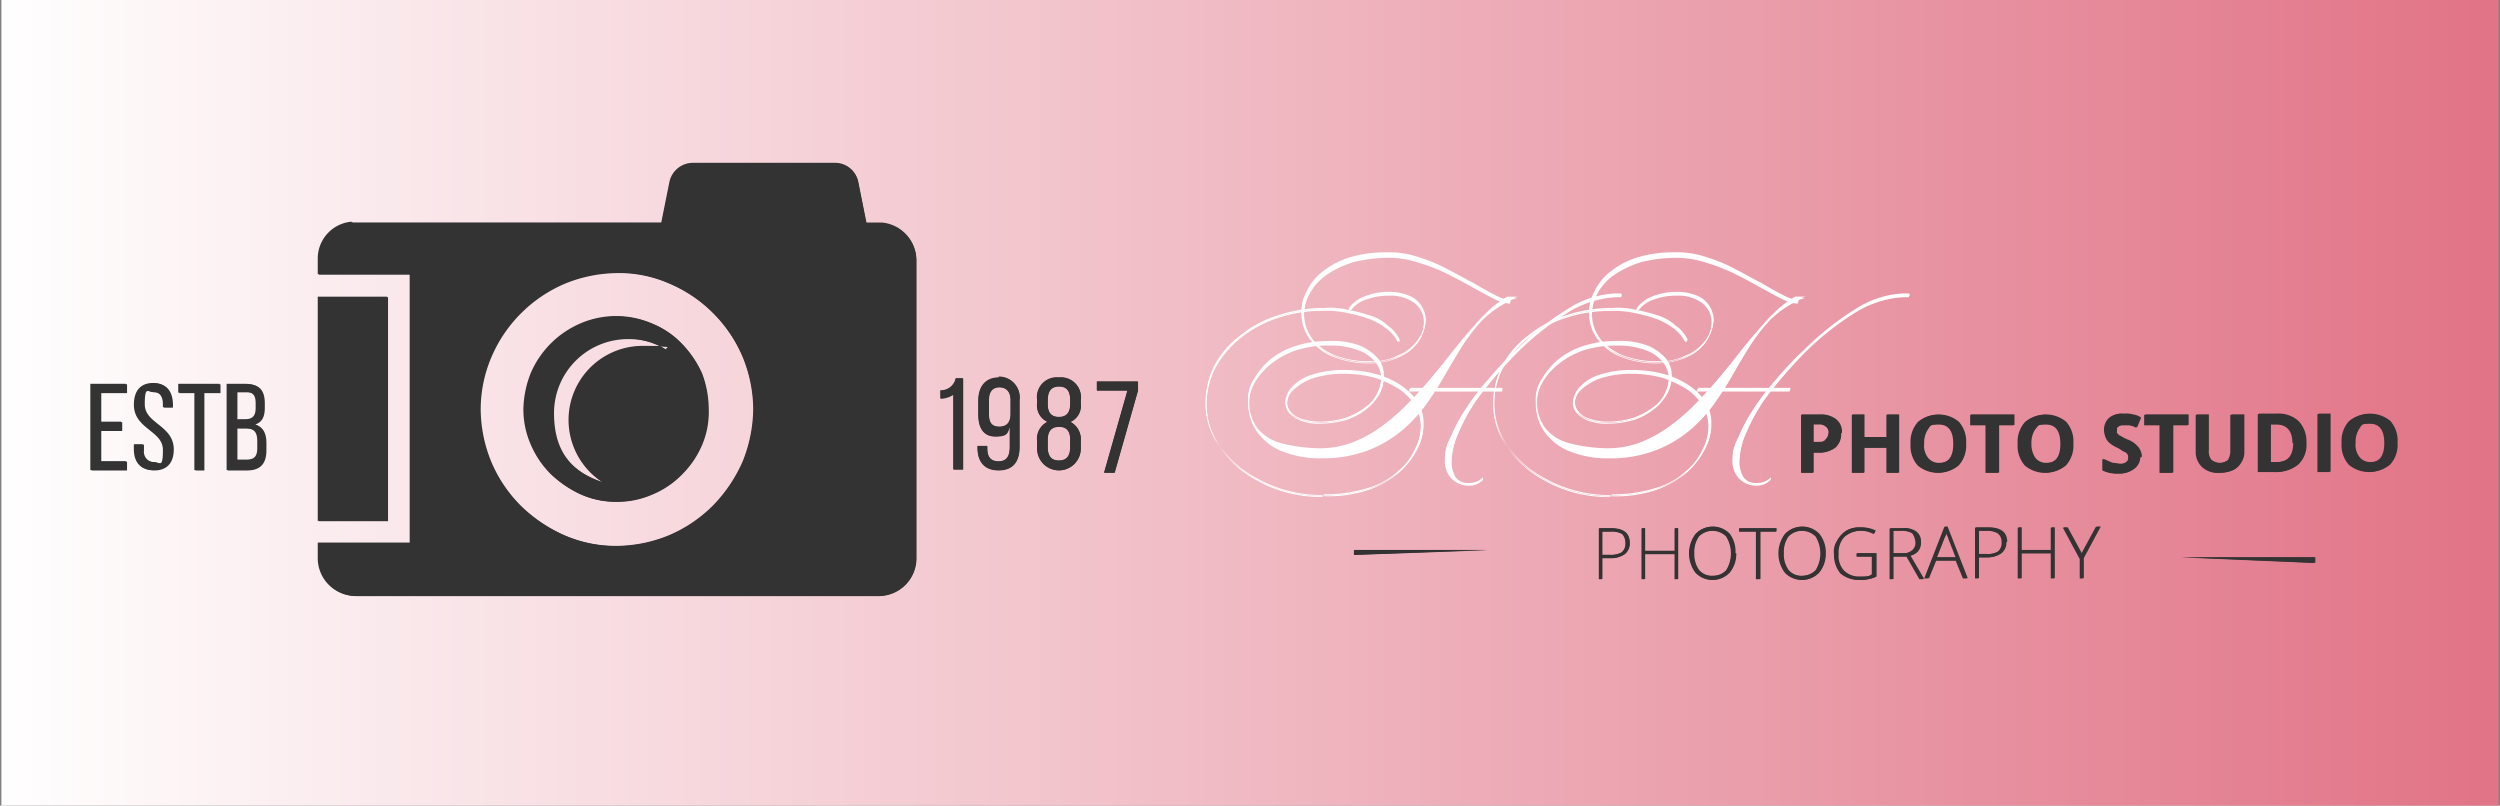 <svg id="logo-final-01" xmlns="http://www.w3.org/2000/svg" xmlns:xlink="http://www.w3.org/1999/xlink" width="270" height="87" viewBox="0 0 270 87">
  <rect x="0" y="0" width="270" height="87" fill="#808080" stroke="none"/>
  <defs>
    <clipPath id="clip-path">
      <rect id="Rectangle_3" data-name="Rectangle 3" width="270" height="87" transform="translate(0 0.097)" fill="#f16a85"/>
    </clipPath>
    <linearGradient id="linear-gradient" y1="0.5" x2="1" y2="0.5" gradientUnits="objectBoundingBox">
      <stop offset="0" stop-color="#fff"/>
      <stop offset="1" stop-color="#e17386"/>
    </linearGradient>
  </defs>
  <g id="a" transform="translate(0 -0.097)">
    <g id="Mask_Group_1" data-name="Mask Group 1" clip-path="url(#clip-path)">
      <g id="logo-final-01-2" data-name="logo-final-01" transform="translate(0.15 0.097)">
        <g id="a-2" data-name="a">
          <rect id="Rectangle_4" data-name="Rectangle 4" width="269.7" height="87" fill="url(#linear-gradient)"/>
        </g>
        <g id="c">
          <path id="Path_40" data-name="Path 40" d="M37.932,24.012a3.987,3.987,0,0,0-3.654,4v1.653H44.2V58.638H34.278v1.653a4.067,4.067,0,0,0,4,4.089H94.743a4.084,4.084,0,0,0,4.089-4.089V28.1a4.063,4.063,0,0,0-3.741-4H93.438l-.87-4.35a2.507,2.507,0,0,0-2.436-2.088h-15.4a2.6,2.6,0,0,0-2.523,2.088l-.87,4.35H37.932ZM34.278,32.1V56.289H41.76V32.1H34.278Zm37.758,5.829a7.54,7.54,0,0,0-4.35-1.305,7.983,7.983,0,0,0-8,8c0,4.437,2.175,6.438,5.307,7.482a7.991,7.991,0,0,1,4.35-14.7c4.437,0,1.827.174,2.7.522h0Zm-5.481-8.439a13.568,13.568,0,0,1,5.568,1.131h0a14.959,14.959,0,0,1,4.785,3.219h0a14.959,14.959,0,0,1,3.219,4.785h0A15.148,15.148,0,0,1,81.258,44.2a15.6,15.6,0,0,1-1.131,5.655h0a15.978,15.978,0,0,1-3.219,4.785h0a14.959,14.959,0,0,1-4.785,3.219h0a15.148,15.148,0,0,1-5.568,1.131A13.975,13.975,0,0,1,60.9,57.855h0a15.978,15.978,0,0,1-4.785-3.219h0A14.959,14.959,0,0,1,52.9,49.851h0A15.244,15.244,0,0,1,51.765,44.2,14.453,14.453,0,0,1,52.9,38.628h0a14.959,14.959,0,0,1,3.219-4.785h0A14.959,14.959,0,0,1,60.9,30.624h0a15.244,15.244,0,0,1,5.655-1.131h0Zm6.96,7.656A9.164,9.164,0,0,0,70.3,34.974a9.749,9.749,0,0,0-7.656,0,10.222,10.222,0,0,0-5.394,5.394,11.121,11.121,0,0,0-.783,3.828,9.417,9.417,0,0,0,.783,3.828,10.026,10.026,0,0,0,2.175,3.219,11.66,11.66,0,0,0,3.219,2.175,9.126,9.126,0,0,0,3.828.783,9.416,9.416,0,0,0,3.828-.783,9.585,9.585,0,0,0,3.219-2.175,10.026,10.026,0,0,0,2.175-3.219,9.1,9.1,0,0,0,.7-3.828,11.073,11.073,0,0,0-.7-3.828,11.07,11.07,0,0,0-2.175-3.219Z" fill="#333" fill-rule="evenodd"/>
          <path id="Path_41" data-name="Path 41" d="M195.663,47.763h.435c.435,0,.7,0,.87-.261a1.074,1.074,0,0,0,.348-.7.721.721,0,0,0-.261-.7,1.063,1.063,0,0,0-.783-.261h-.609v1.827Zm2.958-.957a1.861,1.861,0,0,1-.609,1.566,2.855,2.855,0,0,1-1.827.522h-.522v2.175h-1.3V44.805h2a2.6,2.6,0,0,1,1.74.522,1.687,1.687,0,0,1,.609,1.479h0Zm6.264,4.263H203.58v-2.7h-2.436v2.7h-1.3V44.805h1.3v2.436h2.436V44.805h1.305Zm7.221-3.132a3.19,3.19,0,0,1-.783,2.349,3.412,3.412,0,0,1-4.35,0,3.19,3.19,0,0,1-.783-2.349,3.19,3.19,0,0,1,.783-2.349,3.412,3.412,0,0,1,4.35,0,3.19,3.19,0,0,1,.783,2.349Zm-4.524,0a2.112,2.112,0,0,0,.435,1.566,1.46,1.46,0,0,0,1.218.522q1.566,0,1.566-2.088t-1.566-2.088c-1.044,0-.957.174-1.218.522a2.583,2.583,0,0,0-.435,1.566h0Zm8,3.132h-1.3V45.936h-1.653V44.805h4.7v1.131h-1.653v5.133Zm8.091-3.132a3.19,3.19,0,0,1-.783,2.349,3.412,3.412,0,0,1-4.35,0,3.19,3.19,0,0,1-.783-2.349,3.19,3.19,0,0,1,.783-2.349,3.412,3.412,0,0,1,4.35,0,3.19,3.19,0,0,1,.783,2.349Zm-4.524,0a2.583,2.583,0,0,0,.435,1.566,1.46,1.46,0,0,0,1.218.522q1.566,0,1.566-2.088t-1.566-2.088c-1.044,0-.87.174-1.218.522a2.583,2.583,0,0,0-.435,1.566h0ZM230.9,49.329a1.565,1.565,0,0,1-.609,1.305,2.508,2.508,0,0,1-1.653.522,3.664,3.664,0,0,1-1.74-.348V49.59c.435.174.783.348,1.044.435.261,0,.522.087.783.087a.937.937,0,0,0,.7-.174.526.526,0,0,0,.261-.522c0-.261,0-.261-.087-.348,0-.087-.174-.174-.261-.261-.174,0-.435-.261-.783-.435a3.8,3.8,0,0,1-.87-.522,1.56,1.56,0,0,1-.435-.609,2.54,2.54,0,0,1-.174-.783,1.771,1.771,0,0,1,.522-1.3,2.112,2.112,0,0,1,1.566-.435,2.449,2.449,0,0,1,.957.087,1.837,1.837,0,0,1,.87.348L230.55,46.2a2,2,0,0,0-.783-.261h-.609a.828.828,0,0,0-.609.174c-.174.087-.174.261-.174.435v.261l.261.261c.087,0,.435.261.87.435a2.75,2.75,0,0,1,1.218.87,1.865,1.865,0,0,1,.348,1.044h0Zm3.48,1.74h-1.305V45.936H231.42V44.805h4.7v1.131h-1.653v5.133Zm7.743-6.264v4a2,2,0,0,1-.348,1.218,1.9,1.9,0,0,1-.87.783,3.313,3.313,0,0,1-1.392.261,2.451,2.451,0,0,1-1.827-.609,2.228,2.228,0,0,1-.7-1.653v-4h1.3v3.828a1.512,1.512,0,0,0,.261,1.044,1.49,1.49,0,0,0,1.914,0,1.855,1.855,0,0,0,.261-1.044V44.805h1.392Zm6.7,3.045a2.9,2.9,0,0,1-.87,2.349,3.652,3.652,0,0,1-2.523.783h-1.74V44.718H245.6a3.19,3.19,0,0,1,2.349.783,3.151,3.151,0,0,1,.87,2.262h0Zm-1.392,0c0-1.305-.609-2-1.74-2h-.7v4.089h.609c1.3,0,1.914-.7,1.914-2.088h-.087Zm2.7,3.132V44.718h1.305v6.264Zm8.526-3.132a3.19,3.19,0,0,1-.783,2.349,3.412,3.412,0,0,1-4.35,0,3.19,3.19,0,0,1-.783-2.349,3.19,3.19,0,0,1,.783-2.349,3.412,3.412,0,0,1,4.35,0,3.19,3.19,0,0,1,.783,2.349Zm-4.524,0a2.112,2.112,0,0,0,.435,1.566,1.46,1.46,0,0,0,1.218.522q1.566,0,1.566-2.088t-1.566-2.088c-1.044,0-.957.174-1.218.522a2.583,2.583,0,0,0-.435,1.566h0Z" fill="#333"/>
          <path id="Path_42" data-name="Path 42" d="M175.827,58.638a1.46,1.46,0,0,1-.522,1.218,2.583,2.583,0,0,1-1.566.435h-.87v2.262h-.348V57.072h1.305c1.3,0,2,.522,2,1.566Zm-2.958,1.305h.783a2.445,2.445,0,0,0,1.3-.261,1.186,1.186,0,0,0,.435-1.044,1.391,1.391,0,0,0-.348-.957,2.3,2.3,0,0,0-1.218-.261h-.957Zm8.178,2.61H180.7v-2.7H177.48v2.7h-.348V57.072h.348v2.436H180.7V57.072h.348Zm6.264-2.784a3.175,3.175,0,0,1-.7,2.088,2.523,2.523,0,0,1-3.654,0,3.48,3.48,0,0,1,0-4.176,2.523,2.523,0,0,1,3.654,0,3.143,3.143,0,0,1,.609,2.088h.087Zm-4.524,0a2.855,2.855,0,0,0,.522,1.827,1.792,1.792,0,0,0,1.479.609,1.949,1.949,0,0,0,1.479-.609,3.458,3.458,0,0,0,0-3.654,2.1,2.1,0,0,0-2.958,0,2.855,2.855,0,0,0-.522,1.827Zm7.047,2.784h-.348V57.42h-1.827v-.348h4v.348h-1.74v5.133Zm7.134-2.784a3.175,3.175,0,0,1-.7,2.088,2.523,2.523,0,0,1-3.654,0,3.48,3.48,0,0,1,0-4.176,2.523,2.523,0,0,1,3.654,0,3.175,3.175,0,0,1,.7,2.088Zm-4.524,0a2.855,2.855,0,0,0,.522,1.827,1.792,1.792,0,0,0,1.479.609,2.1,2.1,0,0,0,1.479-.609,3.458,3.458,0,0,0,0-3.654,2.1,2.1,0,0,0-2.958,0,2.855,2.855,0,0,0-.522,1.827Zm8,0h2v2.523a4.035,4.035,0,0,1-1.827.348,3.1,3.1,0,0,1-2-.7,3.175,3.175,0,0,1-.7-2.088,2.176,2.176,0,0,1,.348-1.479,2.766,2.766,0,0,1,.957-1.044,2.666,2.666,0,0,1,1.479-.348,3.531,3.531,0,0,1,1.653.348l-.174.348a2.859,2.859,0,0,0-1.479-.348,2.763,2.763,0,0,0-1.74.7,2.451,2.451,0,0,0-.609,1.827,2.326,2.326,0,0,0,.609,1.827,2.37,2.37,0,0,0,1.74.609c.7,0,.957,0,1.3-.261V60.117h-1.653v-.348Zm3.828.348v2.436h-.348V57.072h1.3a2.176,2.176,0,0,1,1.479.348,1.293,1.293,0,0,1,.522,1.131,1.4,1.4,0,0,1-.261.957,1.479,1.479,0,0,1-.87.522l1.479,2.523h-.435l-1.392-2.436h-1.392Zm0-.348h1.044a1.387,1.387,0,0,0,1.044-.348,1.009,1.009,0,0,0,.348-.87,1.824,1.824,0,0,0-.348-.957,2.3,2.3,0,0,0-1.218-.261h-.87Zm6.873.783h-2.262l-.783,1.914h-.435l2.175-5.568h.261l2.175,5.568h-.435l-.783-1.914Zm-2.088-.348h2l-.783-2c0-.174-.174-.348-.261-.7,0,.261-.174.435-.261.7l-.783,2Zm7.4-1.653a1.46,1.46,0,0,1-.522,1.218,2.583,2.583,0,0,1-1.566.435h-.87v2.262h-.348V56.985h1.392c1.3,0,2,.522,2,1.566h-.087ZM213.5,59.856h.783a2.445,2.445,0,0,0,1.3-.261,1.186,1.186,0,0,0,.435-1.044,1.123,1.123,0,0,0-.435-.957,2.3,2.3,0,0,0-1.218-.261h-.87Zm8.178,2.61h-.348v-2.7h-3.219v2.7h-.348V56.985h.348v2.436h3.219V56.985h.348Zm2.871-2.523L226.2,56.9h.435l-1.827,3.393v2.175h-.348V60.378l-1.827-3.393h.435l1.653,3.045Z" fill="#333"/>
          <path id="Path_43" data-name="Path 43" d="M102.834,50.721h1.044V40.89h-.783a1.622,1.622,0,0,1-1.653,1.305v.87a2.629,2.629,0,0,0,1.392-.435v8.091Zm4.959-9.918c-1.479,0-2.262.957-2.262,2.523v1.479c0,1.392.522,2.349,1.827,2.349s1.305-.348,1.566-1.044v2.175c0,1.044-.348,1.566-1.218,1.566s-1.218-.522-1.218-1.392V48.2h-1.044v.174c0,1.479.7,2.436,2.262,2.436s2.262-.957,2.262-2.523V43.239a2.223,2.223,0,0,0-2.262-2.523h0Zm0,1.044c.783,0,1.218.522,1.218,1.392v1.479c0,.87-.348,1.392-1.218,1.392s-1.131-.522-1.131-1.392V43.239c0-.87.348-1.392,1.131-1.392Zm11.4,9.222h1.044l2.523-8.874v-.957H118.32V42.2h3.306L119.1,51.069ZM114.231,40.8a2.139,2.139,0,0,0-2.349,2.436v.348a1.9,1.9,0,0,0,1.131,2,2.026,2.026,0,0,0-1.131,2.088v.7a2.351,2.351,0,1,0,4.7,0v-.7a2.1,2.1,0,0,0-1.131-2.088,1.9,1.9,0,0,0,1.131-2v-.348a2.139,2.139,0,0,0-2.349-2.436Zm0,.957c.783,0,1.218.435,1.218,1.479v.435c0,.957-.435,1.392-1.218,1.392s-1.218-.435-1.218-1.392v-.435c0-1.044.435-1.479,1.218-1.479Zm0,4.35c.783,0,1.218.435,1.218,1.392v.783c0,1.044-.435,1.479-1.218,1.479s-1.218-.435-1.218-1.479V47.5c0-.957.435-1.392,1.218-1.392Z" fill="#333"/>
          <path id="Path_44" data-name="Path 44" d="M10.788,45.588V42.456h2.784V41.5H9.744v9.309h3.828v-.957H10.788V46.545H13.05v-.957H10.788Zm5.742-4.176c-1.392,0-2.088.87-2.088,2.349,0,2.61,3.132,2.784,3.132,4.872s-.348,1.3-1.044,1.3a1.15,1.15,0,0,1-1.131-1.3v-.609h-.957v.522c0,1.392.7,2.262,2.088,2.262s2.088-.87,2.088-2.262c0-2.61-3.132-2.784-3.132-4.872s.348-1.305,1.044-1.305,1.044.522,1.044,1.305v.348h.957v-.261c0-1.392-.609-2.349-2-2.349h0Zm5.394,9.4V42.456h1.74V41.5H19.227v.957h1.74v8.352h.957ZM24.447,41.5v9.309h2.088c1.479,0,2.088-.783,2.088-2.175V47.85c0-1.044-.348-1.74-1.218-2,.783-.261,1.044-.87,1.044-1.827v-.435c0-1.392-.522-2.088-2-2.088H24.36Zm1.044,3.915V42.369h1.044c.783,0,1.044.435,1.044,1.218v.522c0,.957-.435,1.218-1.218,1.218h-.783Zm0,4.35v-3.48h.957c.87,0,1.305.348,1.305,1.392v.783c0,.87-.348,1.218-1.131,1.218H25.491Z" fill="#333"/>
          <path id="Path_45" data-name="Path 45" d="M146.073,59.421h14.442l-14.442.522Z" fill="#333" fill-rule="evenodd"/>
          <path id="Path_46" data-name="Path 46" d="M249.777,60.2H235.422l14.355.609Z" fill="#333" fill-rule="evenodd"/>
          <g id="Group_16" data-name="Group 16">
            <path id="Path_47" data-name="Path 47" d="M142.854,53.505a15.434,15.434,0,0,0,4.785-.7,8.229,8.229,0,0,0,3.219-1.827,6.644,6.644,0,0,0,1.827-2.436,5.3,5.3,0,0,0,.609-2.436,4.215,4.215,0,0,0-.609-2.262,5.767,5.767,0,0,0-1.74-1.827,12,12,0,0,0-2.61-1.218,13.208,13.208,0,0,0-3.306-.435,10.832,10.832,0,0,0-3.48.522,6.079,6.079,0,0,0-2,1.218,2.131,2.131,0,0,0-.7,1.392,1.519,1.519,0,0,0,.348,1.044,2.209,2.209,0,0,0,1.131.783,6.49,6.49,0,0,0,2.088.348,9.8,9.8,0,0,0,2.784-.435,8.009,8.009,0,0,0,2.088-1.131,3.724,3.724,0,0,0,1.305-1.566,3.9,3.9,0,0,0,.435-1.653,2.827,2.827,0,0,0-.609-1.74,4.123,4.123,0,0,0-1.827-1.305,8.6,8.6,0,0,0-3.219-.522,11.387,11.387,0,0,0-3.567.522,8.961,8.961,0,0,0-2.7,1.479,7.376,7.376,0,0,0-1.74,2,4.428,4.428,0,0,0-.609,2.262,4.563,4.563,0,0,0,.957,2.871,4.92,4.92,0,0,0,2.61,1.566,17.2,17.2,0,0,0,4,.522,9.89,9.89,0,0,0,3.741-.7,14.169,14.169,0,0,0,3.306-1.914,21.276,21.276,0,0,0,2.958-2.7c.957-.957,1.827-2,2.7-3.045s1.653-2.088,2.436-3.045,1.566-1.827,2.262-2.61c.522-.522,1.044-1.044,1.479-1.392a13.276,13.276,0,0,1,1.392-.957h1.131a4.649,4.649,0,0,0-1.218.522,12.184,12.184,0,0,0-1.392.87,15.146,15.146,0,0,0-1.218,1.044,22.145,22.145,0,0,0-2.088,2.7c-.609.957-1.218,2-1.827,3.045a35.964,35.964,0,0,1-1.914,3.045,16.247,16.247,0,0,1-2.262,2.61,13.008,13.008,0,0,1-4.176,2.61,13.531,13.531,0,0,1-4.959.87,10.955,10.955,0,0,1-4.437-.783,6.126,6.126,0,0,1-2.7-2.175,5.3,5.3,0,0,1-.87-3.132,3.609,3.609,0,0,1,.609-2.349,7.953,7.953,0,0,1,1.74-2.088,8.471,8.471,0,0,1,2.784-1.479,11.567,11.567,0,0,1,3.654-.522,8.468,8.468,0,0,1,3.306.522,5.453,5.453,0,0,1,1.914,1.392,2.965,2.965,0,0,1,.609,1.914,3.96,3.96,0,0,1-.435,1.74,5.7,5.7,0,0,1-1.3,1.566,7.454,7.454,0,0,1-2.175,1.218,9.934,9.934,0,0,1-2.871.435,5.361,5.361,0,0,1-2.262-.348,3.377,3.377,0,0,1-1.218-.87,1.749,1.749,0,0,1-.348-1.131,2.53,2.53,0,0,1,.7-1.479,4.791,4.791,0,0,1,2.088-1.305,10.646,10.646,0,0,1,3.567-.522,12.864,12.864,0,0,1,3.393.435,8.51,8.51,0,0,1,2.7,1.218,6.09,6.09,0,0,1,1.827,1.827,4.309,4.309,0,0,1,.609,2.349,5.385,5.385,0,0,1-.609,2.523,8.433,8.433,0,0,1-1.914,2.523,11.018,11.018,0,0,1-3.306,1.914,13.419,13.419,0,0,1-4.872.7,14.827,14.827,0,0,1-4.959-.783,15.272,15.272,0,0,1-4.089-2.175,12.172,12.172,0,0,1-2.784-3.219,7.682,7.682,0,0,1-.957-3.915,8.673,8.673,0,0,1,.957-3.915,9.815,9.815,0,0,1,2.784-3.219,12.254,12.254,0,0,1,4.089-2.175,15.579,15.579,0,0,1,4.959-.783,7.909,7.909,0,0,1,2.436.174,19.934,19.934,0,0,1,2.436.609,5.013,5.013,0,0,1,2,1.131,3.725,3.725,0,0,1,1.305,1.566h-.261a4.116,4.116,0,0,0-1.305-1.479,7.272,7.272,0,0,0-2-1.044,18.521,18.521,0,0,0-2.349-.609,11.088,11.088,0,0,0-2.436-.174,15.047,15.047,0,0,0-4.872.783,12.711,12.711,0,0,0-4,2.175,10.455,10.455,0,0,0-2.7,3.219,8.673,8.673,0,0,0-.957,3.915,8.053,8.053,0,0,0,.957,3.828,11.566,11.566,0,0,0,2.7,3.219,14.086,14.086,0,0,0,8.874,2.958Zm2.871-20.01h-.261a3.693,3.693,0,0,1,1.653-1.305,6.778,6.778,0,0,1,2.7-.522,5.5,5.5,0,0,1,2.262.435,2.822,2.822,0,0,1,1.3,1.131,2.933,2.933,0,0,1,.435,1.479,4.535,4.535,0,0,1-.7,2.088,4.687,4.687,0,0,1-2.088,1.74,7.72,7.72,0,0,1-3.306.7,10.382,10.382,0,0,1-4.089-.783,5.713,5.713,0,0,1-2.436-2,4.6,4.6,0,0,1-.783-2.61,4.309,4.309,0,0,1,.609-2.349,5.6,5.6,0,0,1,1.74-2.088,8.939,8.939,0,0,1,2.871-1.479,13.535,13.535,0,0,1,4-.522,9.592,9.592,0,0,1,3.393.522,16.9,16.9,0,0,1,3.132,1.305c1.044.522,1.914,1.044,2.784,1.479q1.305.783,2.349,1.3a3.912,3.912,0,0,0,1.653.522V32.8a4.22,4.22,0,0,1-1.74-.522c-.7-.348-1.479-.783-2.262-1.218s-1.74-.957-2.784-1.479a19.469,19.469,0,0,0-3.132-1.218,10.517,10.517,0,0,0-3.306-.522,16.661,16.661,0,0,0-3.567.435,10.983,10.983,0,0,0-2.871,1.305,6,6,0,0,0-1.914,2,4.921,4.921,0,0,0-.7,2.436,4.526,4.526,0,0,0,.87,2.7,6.117,6.117,0,0,0,2.523,1.827,9.931,9.931,0,0,0,3.741.609,5.76,5.76,0,0,0,2.958-.609,4.75,4.75,0,0,0,2.088-1.566,3.341,3.341,0,0,0,.783-2.175,2.6,2.6,0,0,0-1.044-2.088,4.318,4.318,0,0,0-2.7-.783,6.914,6.914,0,0,0-2.523.435,3.075,3.075,0,0,0-1.653,1.218Zm6.264,8.787.174-.261h9.918v.261H152.076Zm22.968-10.353V32.1h-.609a11.133,11.133,0,0,0-5.307,1.74,30.489,30.489,0,0,0-6.177,5.133,43.9,43.9,0,0,0-3.306,3.915,19.29,19.29,0,0,0-2.175,3.828,8.218,8.218,0,0,0-.783,3.132,3.315,3.315,0,0,0,.435,1.827,1.622,1.622,0,0,0,1.392.609,2.1,2.1,0,0,0,1.566-.609v.174a2.1,2.1,0,0,1-1.566.609,2.653,2.653,0,0,1-1.827-.783,2.774,2.774,0,0,1-.7-2.088,4.428,4.428,0,0,1,.609-2.262,16.471,16.471,0,0,1,1.566-2.958,26.118,26.118,0,0,1,2.436-3.219,35.185,35.185,0,0,1,3.045-3.219,30.9,30.9,0,0,1,5.742-4.524,10.2,10.2,0,0,1,4.959-1.566h.609Z" fill="#fff"/>
            <path id="Path_48" data-name="Path 48" d="M173.913,53.505a15.434,15.434,0,0,0,4.785-.7,8.229,8.229,0,0,0,3.219-1.827,6.644,6.644,0,0,0,1.827-2.436,5.3,5.3,0,0,0,.609-2.436,4.215,4.215,0,0,0-.609-2.262A5.767,5.767,0,0,0,182,42.021a12,12,0,0,0-2.61-1.218,13.208,13.208,0,0,0-3.306-.435,10.832,10.832,0,0,0-3.48.522,6.078,6.078,0,0,0-2,1.218,2.131,2.131,0,0,0-.7,1.392,1.519,1.519,0,0,0,.348,1.044,2.209,2.209,0,0,0,1.131.783,6.49,6.49,0,0,0,2.088.348,9.8,9.8,0,0,0,2.784-.435,8.009,8.009,0,0,0,2.088-1.131,3.725,3.725,0,0,0,1.3-1.566,3.9,3.9,0,0,0,.435-1.653,2.827,2.827,0,0,0-.609-1.74,4.123,4.123,0,0,0-1.827-1.305,8.6,8.6,0,0,0-3.219-.522,11.388,11.388,0,0,0-3.567.522,8.961,8.961,0,0,0-2.7,1.479,7.376,7.376,0,0,0-1.74,2,4.428,4.428,0,0,0-.609,2.262,4.563,4.563,0,0,0,.957,2.871,4.92,4.92,0,0,0,2.61,1.566,17.2,17.2,0,0,0,4,.522,9.89,9.89,0,0,0,3.741-.7,14.169,14.169,0,0,0,3.306-1.914,21.278,21.278,0,0,0,2.958-2.7c.957-.957,1.827-2,2.7-3.045s1.653-2.088,2.436-3.045,1.566-1.827,2.262-2.61c.522-.522,1.044-1.044,1.479-1.392a13.274,13.274,0,0,1,1.392-.957h1.131a4.649,4.649,0,0,0-1.218.522,12.183,12.183,0,0,0-1.392.87,15.146,15.146,0,0,0-1.218,1.044,22.146,22.146,0,0,0-2.088,2.7c-.609.957-1.218,2-1.827,3.045a35.964,35.964,0,0,1-1.914,3.045,16.246,16.246,0,0,1-2.262,2.61,13.008,13.008,0,0,1-4.176,2.61,13.531,13.531,0,0,1-4.959.87,10.956,10.956,0,0,1-4.437-.783,6.126,6.126,0,0,1-2.7-2.175,5.3,5.3,0,0,1-.87-3.132,3.609,3.609,0,0,1,.609-2.349,7.953,7.953,0,0,1,1.74-2.088,8.471,8.471,0,0,1,2.784-1.479,11.568,11.568,0,0,1,3.654-.522,8.468,8.468,0,0,1,3.306.522,5.453,5.453,0,0,1,1.914,1.392,2.965,2.965,0,0,1,.609,1.914,3.96,3.96,0,0,1-.435,1.74,5.7,5.7,0,0,1-1.3,1.566,7.454,7.454,0,0,1-2.175,1.218,9.934,9.934,0,0,1-2.871.435,5.362,5.362,0,0,1-2.262-.348,3.376,3.376,0,0,1-1.218-.87,1.749,1.749,0,0,1-.348-1.131,2.53,2.53,0,0,1,.7-1.479,4.791,4.791,0,0,1,2.088-1.305,10.646,10.646,0,0,1,3.567-.522,12.864,12.864,0,0,1,3.393.435,8.51,8.51,0,0,1,2.7,1.218A6.09,6.09,0,0,1,184,43.587a4.309,4.309,0,0,1,.609,2.349A5.385,5.385,0,0,1,184,48.459a8.433,8.433,0,0,1-1.914,2.523,11.018,11.018,0,0,1-3.306,1.914,13.419,13.419,0,0,1-4.872.7,14.827,14.827,0,0,1-4.959-.783,15.272,15.272,0,0,1-4.089-2.175,12.172,12.172,0,0,1-2.784-3.219,7.682,7.682,0,0,1-.957-3.915,8.673,8.673,0,0,1,.957-3.915,9.814,9.814,0,0,1,2.784-3.219,12.254,12.254,0,0,1,4.089-2.175,15.579,15.579,0,0,1,4.959-.783,7.909,7.909,0,0,1,2.436.174,19.935,19.935,0,0,1,2.436.609,5.013,5.013,0,0,1,2,1.131,3.725,3.725,0,0,1,1.3,1.566h-.261a4.116,4.116,0,0,0-1.3-1.479,7.273,7.273,0,0,0-2-1.044,18.522,18.522,0,0,0-2.349-.609,11.088,11.088,0,0,0-2.436-.174,15.047,15.047,0,0,0-4.872.783,12.711,12.711,0,0,0-4,2.175,10.455,10.455,0,0,0-2.7,3.219,8.673,8.673,0,0,0-.957,3.915,8.054,8.054,0,0,0,.957,3.828,11.566,11.566,0,0,0,2.7,3.219,14.085,14.085,0,0,0,8.874,2.958Zm2.871-20.01h-.261a3.693,3.693,0,0,1,1.653-1.305,6.778,6.778,0,0,1,2.7-.522,5.5,5.5,0,0,1,2.262.435,2.822,2.822,0,0,1,1.305,1.131,2.933,2.933,0,0,1,.435,1.479,4.535,4.535,0,0,1-.7,2.088,4.687,4.687,0,0,1-2.088,1.74,7.72,7.72,0,0,1-3.306.7,10.382,10.382,0,0,1-4.089-.783,5.714,5.714,0,0,1-2.436-2,4.6,4.6,0,0,1-.783-2.61,4.309,4.309,0,0,1,.609-2.349,5.6,5.6,0,0,1,1.74-2.088,8.939,8.939,0,0,1,2.871-1.479,13.535,13.535,0,0,1,4-.522,9.592,9.592,0,0,1,3.393.522,16.9,16.9,0,0,1,3.132,1.305c1.044.522,1.914,1.044,2.784,1.479q1.3.783,2.349,1.3a3.912,3.912,0,0,0,1.653.522V32.8a4.22,4.22,0,0,1-1.74-.522c-.7-.348-1.479-.783-2.262-1.218s-1.74-.957-2.784-1.479a19.469,19.469,0,0,0-3.132-1.218,10.517,10.517,0,0,0-3.306-.522,16.662,16.662,0,0,0-3.567.435,10.983,10.983,0,0,0-2.871,1.305,6,6,0,0,0-1.914,2,4.921,4.921,0,0,0-.7,2.436,4.526,4.526,0,0,0,.87,2.7,6.116,6.116,0,0,0,2.523,1.827,9.931,9.931,0,0,0,3.741.609,5.76,5.76,0,0,0,2.958-.609,4.75,4.75,0,0,0,2.088-1.566A3.341,3.341,0,0,0,184.7,34.8a2.6,2.6,0,0,0-1.044-2.088,4.318,4.318,0,0,0-2.7-.783,6.914,6.914,0,0,0-2.523.435,3.075,3.075,0,0,0-1.653,1.218Zm6.264,8.787.174-.261h9.918v.261h-10Zm22.968-10.353V32.1h-.609a11.133,11.133,0,0,0-5.307,1.74,30.488,30.488,0,0,0-6.177,5.133,43.9,43.9,0,0,0-3.306,3.915,19.29,19.29,0,0,0-2.175,3.828,8.217,8.217,0,0,0-.783,3.132,3.315,3.315,0,0,0,.435,1.827,1.622,1.622,0,0,0,1.392.609,2.1,2.1,0,0,0,1.566-.609v.174a2.1,2.1,0,0,1-1.566.609,2.653,2.653,0,0,1-1.827-.783,2.774,2.774,0,0,1-.7-2.088,4.428,4.428,0,0,1,.609-2.262,16.471,16.471,0,0,1,1.566-2.958,26.115,26.115,0,0,1,2.436-3.219,35.181,35.181,0,0,1,3.045-3.219,30.9,30.9,0,0,1,5.742-4.524,10.2,10.2,0,0,1,4.959-1.566h.609Z" fill="#fff"/>
          </g>
        </g>
      </g>
    </g>
    <g id="Group_15" data-name="Group 15" transform="translate(130.21 27.348)">
      <path id="Path_31" data-name="Path 31" d="M162.3,57.529a15.451,15.451,0,0,0,4.79-.7A8.238,8.238,0,0,0,170.316,55a6.651,6.651,0,0,0,1.829-2.439,5.307,5.307,0,0,0,.61-2.439,4.22,4.22,0,0,0-.61-2.265,5.774,5.774,0,0,0-1.742-1.829,12.008,12.008,0,0,0-2.613-1.219,13.222,13.222,0,0,0-3.31-.435A10.844,10.844,0,0,0,161,44.9a6.085,6.085,0,0,0-2,1.219,2.133,2.133,0,0,0-.7,1.394,1.521,1.521,0,0,0,.348,1.045,2.212,2.212,0,0,0,1.132.784,6.5,6.5,0,0,0,2.09.348,9.816,9.816,0,0,0,2.787-.435,8.018,8.018,0,0,0,2.09-1.132,3.729,3.729,0,0,0,1.306-1.568,3.907,3.907,0,0,0,.435-1.655,2.83,2.83,0,0,0-.61-1.742,4.127,4.127,0,0,0-1.829-1.306,8.6,8.6,0,0,0-3.223-.523,11.4,11.4,0,0,0-3.571.523,8.971,8.971,0,0,0-2.7,1.481,7.385,7.385,0,0,0-1.742,2,4.433,4.433,0,0,0-.61,2.265,4.568,4.568,0,0,0,.958,2.874,4.925,4.925,0,0,0,2.613,1.568,17.218,17.218,0,0,0,4.006.523,9.9,9.9,0,0,0,3.745-.7,14.185,14.185,0,0,0,3.31-1.916,21.3,21.3,0,0,0,2.961-2.7c.958-.958,1.829-2,2.7-3.048s1.655-2.09,2.439-3.048,1.568-1.829,2.265-2.613c.523-.523,1.045-1.045,1.481-1.394a13.289,13.289,0,0,1,1.394-.958h1.132a4.654,4.654,0,0,0-1.219.523,12.2,12.2,0,0,0-1.394.871,15.158,15.158,0,0,0-1.219,1.045,22.17,22.17,0,0,0-2.09,2.7c-.61.958-1.219,2-1.829,3.048a36.005,36.005,0,0,1-1.916,3.048,16.264,16.264,0,0,1-2.265,2.613,13.023,13.023,0,0,1-4.181,2.613,13.546,13.546,0,0,1-4.965.871,10.968,10.968,0,0,1-4.442-.784,6.133,6.133,0,0,1-2.7-2.177,5.306,5.306,0,0,1-.871-3.135,3.613,3.613,0,0,1,.61-2.352,7.962,7.962,0,0,1,1.742-2.09,8.48,8.48,0,0,1,2.787-1.481,11.58,11.58,0,0,1,3.658-.523,8.477,8.477,0,0,1,3.31.523,5.459,5.459,0,0,1,1.916,1.394,2.968,2.968,0,0,1,.61,1.916,3.964,3.964,0,0,1-.435,1.742,5.7,5.7,0,0,1-1.306,1.568,8.426,8.426,0,0,1-2.177,1.219,9.945,9.945,0,0,1-2.874.435,5.367,5.367,0,0,1-2.264-.348,3.38,3.38,0,0,1-1.219-.871,1.751,1.751,0,0,1-.348-1.132,2.533,2.533,0,0,1,.7-1.481,4.8,4.8,0,0,1,2.09-1.306,10.658,10.658,0,0,1,3.571-.523,12.879,12.879,0,0,1,3.4.435,8.519,8.519,0,0,1,2.7,1.219,6.1,6.1,0,0,1,1.829,1.829,4.314,4.314,0,0,1,.61,2.352,5.391,5.391,0,0,1-.61,2.526A8.443,8.443,0,0,1,170.49,55a11.03,11.03,0,0,1-3.31,1.916,13.434,13.434,0,0,1-4.877.7,14.844,14.844,0,0,1-4.965-.784,15.289,15.289,0,0,1-4.094-2.177,12.185,12.185,0,0,1-2.787-3.223,7.69,7.69,0,0,1-.958-3.919,8.683,8.683,0,0,1,.958-3.919,9.825,9.825,0,0,1,2.787-3.223,12.267,12.267,0,0,1,4.094-2.177,15.6,15.6,0,0,1,4.965-.784,7.918,7.918,0,0,1,2.439.174,19.955,19.955,0,0,1,2.439.61,5.019,5.019,0,0,1,2,1.132,3.729,3.729,0,0,1,1.306,1.568h-.261a4.12,4.12,0,0,0-1.306-1.481,7.281,7.281,0,0,0-2-1.045,18.543,18.543,0,0,0-2.352-.61,11.1,11.1,0,0,0-2.439-.174,15.064,15.064,0,0,0-4.877.784,12.725,12.725,0,0,0-4.006,2.177,10.467,10.467,0,0,0-2.7,3.223,8.683,8.683,0,0,0-.958,3.919,8.063,8.063,0,0,0,.958,3.832,11.579,11.579,0,0,0,2.7,3.223,14.1,14.1,0,0,0,8.884,2.961ZM165.177,37.5h-.261a3.7,3.7,0,0,1,1.655-1.306,6.785,6.785,0,0,1,2.7-.523,5.51,5.51,0,0,1,2.265.435,2.825,2.825,0,0,1,1.306,1.132,2.936,2.936,0,0,1,.435,1.481,4.541,4.541,0,0,1-.7,2.09,4.693,4.693,0,0,1-2.09,1.742,7.728,7.728,0,0,1-3.31.7,10.393,10.393,0,0,1-4.094-.784,5.72,5.72,0,0,1-2.439-2,4.608,4.608,0,0,1-.784-2.613,4.314,4.314,0,0,1,.61-2.352,5.608,5.608,0,0,1,1.742-2.09,8.949,8.949,0,0,1,2.874-1.481A13.55,13.55,0,0,1,169.1,31.4a9.6,9.6,0,0,1,3.4.523,16.92,16.92,0,0,1,3.135,1.306c1.045.523,1.916,1.045,2.787,1.481q1.306.784,2.352,1.306a3.916,3.916,0,0,0,1.655.523V36.8a4.225,4.225,0,0,1-1.742-.523c-.7-.348-1.481-.784-2.264-1.219s-1.742-.958-2.787-1.481a19.491,19.491,0,0,0-3.135-1.219,10.528,10.528,0,0,0-3.31-.523,16.68,16.68,0,0,0-3.571.435,11,11,0,0,0-2.874,1.306,6,6,0,0,0-1.916,2,4.927,4.927,0,0,0-.7,2.439,4.531,4.531,0,0,0,.871,2.7,6.123,6.123,0,0,0,2.526,1.829,9.942,9.942,0,0,0,3.745.61,5.767,5.767,0,0,0,2.961-.61,4.756,4.756,0,0,0,2.09-1.568A3.345,3.345,0,0,0,173.1,38.8a2.6,2.6,0,0,0-1.045-2.09,4.323,4.323,0,0,0-2.7-.784,6.922,6.922,0,0,0-2.526.435,3.079,3.079,0,0,0-1.655,1.219Zm6.271,8.8.174-.261h9.929v.261H171.535Zm22.994-10.365V36.1h-.61a11.146,11.146,0,0,0-5.313,1.742,30.522,30.522,0,0,0-6.184,5.139,43.951,43.951,0,0,0-3.31,3.919,19.312,19.312,0,0,0-2.177,3.832,8.227,8.227,0,0,0-.784,3.135A3.318,3.318,0,0,0,176.5,55.7a1.624,1.624,0,0,0,1.394.61,2.1,2.1,0,0,0,1.568-.61v.174a2.1,2.1,0,0,1-1.568.61,2.656,2.656,0,0,1-1.829-.784,2.777,2.777,0,0,1-.7-2.09,4.433,4.433,0,0,1,.61-2.265,16.49,16.49,0,0,1,1.568-2.961,26.146,26.146,0,0,1,2.439-3.223,35.221,35.221,0,0,1,3.048-3.223,30.935,30.935,0,0,1,5.748-4.529,10.214,10.214,0,0,1,4.965-1.568h.61Z" transform="translate(-149.5 -31.4)" fill="#fff"/>
      <path id="Path_32" data-name="Path 32" d="M198,57.529a15.451,15.451,0,0,0,4.79-.7A8.239,8.239,0,0,0,206.016,55a6.651,6.651,0,0,0,1.829-2.439,5.307,5.307,0,0,0,.61-2.439,4.22,4.22,0,0,0-.61-2.265,5.774,5.774,0,0,0-1.742-1.829,12.008,12.008,0,0,0-2.613-1.219,13.223,13.223,0,0,0-3.31-.435,10.844,10.844,0,0,0-3.484.523,6.085,6.085,0,0,0-2,1.219,2.133,2.133,0,0,0-.7,1.394,1.521,1.521,0,0,0,.348,1.045,2.212,2.212,0,0,0,1.132.784,6.5,6.5,0,0,0,2.09.348,9.816,9.816,0,0,0,2.787-.435,8.018,8.018,0,0,0,2.09-1.132,3.729,3.729,0,0,0,1.306-1.568,3.907,3.907,0,0,0,.435-1.655,2.83,2.83,0,0,0-.61-1.742,4.127,4.127,0,0,0-1.829-1.306,8.6,8.6,0,0,0-3.223-.523,11.4,11.4,0,0,0-3.571.523,8.971,8.971,0,0,0-2.7,1.481,7.384,7.384,0,0,0-1.742,2,4.433,4.433,0,0,0-.61,2.265,4.568,4.568,0,0,0,.958,2.874,4.925,4.925,0,0,0,2.613,1.568,17.218,17.218,0,0,0,4.006.523,9.9,9.9,0,0,0,3.745-.7,14.184,14.184,0,0,0,3.31-1.916,21.3,21.3,0,0,0,2.961-2.7c.958-.958,1.829-2,2.7-3.048s1.655-2.09,2.439-3.048,1.568-1.829,2.265-2.613c.523-.523,1.045-1.045,1.481-1.394a13.289,13.289,0,0,1,1.394-.958h1.132a4.654,4.654,0,0,0-1.219.523,12.2,12.2,0,0,0-1.394.871,15.164,15.164,0,0,0-1.219,1.045,22.17,22.17,0,0,0-2.09,2.7c-.61.958-1.219,2-1.829,3.048a36.005,36.005,0,0,1-1.916,3.048,16.264,16.264,0,0,1-2.265,2.613,13.023,13.023,0,0,1-4.181,2.613,13.546,13.546,0,0,1-4.965.871,10.968,10.968,0,0,1-4.442-.784,6.132,6.132,0,0,1-2.7-2.177,5.306,5.306,0,0,1-.871-3.135,3.613,3.613,0,0,1,.61-2.352,7.962,7.962,0,0,1,1.742-2.09,8.48,8.48,0,0,1,2.787-1.481,11.58,11.58,0,0,1,3.658-.523,8.477,8.477,0,0,1,3.31.523,5.459,5.459,0,0,1,1.916,1.394,2.968,2.968,0,0,1,.61,1.916,3.965,3.965,0,0,1-.435,1.742,5.7,5.7,0,0,1-1.306,1.568,8.427,8.427,0,0,1-2.177,1.219,9.945,9.945,0,0,1-2.874.435,5.367,5.367,0,0,1-2.265-.348,3.38,3.38,0,0,1-1.219-.871,1.751,1.751,0,0,1-.348-1.132,2.533,2.533,0,0,1,.7-1.481,4.8,4.8,0,0,1,2.09-1.306,10.658,10.658,0,0,1,3.571-.523,12.879,12.879,0,0,1,3.4.435,8.519,8.519,0,0,1,2.7,1.219,6.1,6.1,0,0,1,1.829,1.829,4.314,4.314,0,0,1,.61,2.352,5.391,5.391,0,0,1-.61,2.526A8.442,8.442,0,0,1,206.19,55a11.03,11.03,0,0,1-3.31,1.916,13.434,13.434,0,0,1-4.877.7,14.843,14.843,0,0,1-4.965-.784,15.289,15.289,0,0,1-4.094-2.177,12.185,12.185,0,0,1-2.787-3.223,7.69,7.69,0,0,1-.958-3.919,8.683,8.683,0,0,1,.958-3.919,9.825,9.825,0,0,1,2.787-3.223,12.267,12.267,0,0,1,4.094-2.177A15.6,15.6,0,0,1,198,37.41a7.918,7.918,0,0,1,2.439.174,19.956,19.956,0,0,1,2.439.61,5.019,5.019,0,0,1,2,1.132,3.729,3.729,0,0,1,1.306,1.568h-.261a4.12,4.12,0,0,0-1.306-1.481,7.281,7.281,0,0,0-2-1.045,18.542,18.542,0,0,0-2.352-.61,11.1,11.1,0,0,0-2.439-.174,15.063,15.063,0,0,0-4.877.784,12.725,12.725,0,0,0-4.006,2.177,10.467,10.467,0,0,0-2.7,3.223,8.683,8.683,0,0,0-.958,3.919,8.062,8.062,0,0,0,.958,3.832,11.579,11.579,0,0,0,2.7,3.223,14.1,14.1,0,0,0,8.884,2.961ZM200.877,37.5h-.261a3.7,3.7,0,0,1,1.655-1.306,6.785,6.785,0,0,1,2.7-.523,5.51,5.51,0,0,1,2.265.435,2.825,2.825,0,0,1,1.306,1.132,2.936,2.936,0,0,1,.435,1.481,4.54,4.54,0,0,1-.7,2.09,4.693,4.693,0,0,1-2.09,1.742,7.728,7.728,0,0,1-3.31.7,10.393,10.393,0,0,1-4.094-.784,5.72,5.72,0,0,1-2.439-2,4.608,4.608,0,0,1-.784-2.613,4.314,4.314,0,0,1,.61-2.352,5.608,5.608,0,0,1,1.742-2.09,8.949,8.949,0,0,1,2.874-1.481A13.55,13.55,0,0,1,204.8,31.4a9.6,9.6,0,0,1,3.4.523,16.919,16.919,0,0,1,3.135,1.306c1.045.523,1.916,1.045,2.787,1.481q1.306.784,2.352,1.306a3.917,3.917,0,0,0,1.655.523V36.8a4.225,4.225,0,0,1-1.742-.523c-.7-.348-1.481-.784-2.265-1.219s-1.742-.958-2.787-1.481a19.491,19.491,0,0,0-3.135-1.219,10.529,10.529,0,0,0-3.31-.523,16.68,16.68,0,0,0-3.571.435,11,11,0,0,0-2.874,1.306,6,6,0,0,0-1.916,2,4.927,4.927,0,0,0-.7,2.439,4.531,4.531,0,0,0,.871,2.7,6.123,6.123,0,0,0,2.526,1.829,9.942,9.942,0,0,0,3.745.61,5.767,5.767,0,0,0,2.961-.61,4.755,4.755,0,0,0,2.09-1.568A3.345,3.345,0,0,0,208.8,38.8a2.6,2.6,0,0,0-1.045-2.09,4.323,4.323,0,0,0-2.7-.784,6.922,6.922,0,0,0-2.526.435,3.078,3.078,0,0,0-1.655,1.219Zm6.271,8.8.174-.261h9.929v.261H207.235Zm22.994-10.365V36.1h-.61a11.146,11.146,0,0,0-5.313,1.742,30.523,30.523,0,0,0-6.184,5.139,43.953,43.953,0,0,0-3.31,3.919,19.312,19.312,0,0,0-2.177,3.832,8.227,8.227,0,0,0-.784,3.135A3.318,3.318,0,0,0,212.2,55.7a1.624,1.624,0,0,0,1.394.61,2.1,2.1,0,0,0,1.568-.61v.174a2.1,2.1,0,0,1-1.568.61,2.656,2.656,0,0,1-1.829-.784,2.777,2.777,0,0,1-.7-2.09,4.433,4.433,0,0,1,.61-2.265,16.49,16.49,0,0,1,1.568-2.961,26.146,26.146,0,0,1,2.439-3.223,35.221,35.221,0,0,1,3.048-3.223,30.936,30.936,0,0,1,5.748-4.529,10.214,10.214,0,0,1,4.965-1.568h.61Z" transform="translate(-154.106 -31.4)" fill="#fff"/>
    </g>
  </g>
  <g id="b" transform="translate(9.755 17.584)">
    <path id="Path_33" data-name="Path 33" d="M43.058,26.658A3.992,3.992,0,0,0,39.4,30.665v1.655h9.929v29H39.4v1.655a4.071,4.071,0,0,0,4.006,4.094H99.932a4.089,4.089,0,0,0,4.094-4.094V30.752a4.067,4.067,0,0,0-3.745-4.006H98.626l-.871-4.355a2.51,2.51,0,0,0-2.439-2.09H79.9a2.6,2.6,0,0,0-2.526,2.09L76.5,26.745H43.058Zm-3.658,8.1V58.971h7.49V34.758H39.4Zm37.8,5.835a7.549,7.549,0,0,0-4.355-1.306A7.992,7.992,0,0,0,64.832,47.3c0,4.442,2.177,6.445,5.313,7.49A8,8,0,0,1,74.5,40.071c4.442,0,1.829.174,2.7.523h0Zm-5.487-8.448a13.583,13.583,0,0,1,5.574,1.132h0a14.976,14.976,0,0,1,4.79,3.223h0A14.976,14.976,0,0,1,85.3,41.29h0a15.165,15.165,0,0,1,1.132,5.574A15.622,15.622,0,0,1,85.3,52.526h0a16,16,0,0,1-3.223,4.79h0a14.975,14.975,0,0,1-4.79,3.223h0a15.165,15.165,0,0,1-5.574,1.132,13.99,13.99,0,0,1-5.661-1.132h0a16,16,0,0,1-4.79-3.223h0a14.976,14.976,0,0,1-3.223-4.79h0a15.261,15.261,0,0,1-1.132-5.661,14.469,14.469,0,0,1,1.132-5.574h0a14.976,14.976,0,0,1,3.223-4.79h0a14.976,14.976,0,0,1,4.79-3.223h0a15.261,15.261,0,0,1,5.661-1.132h0Zm6.968,7.665a9.174,9.174,0,0,0-3.223-2.177,9.76,9.76,0,0,0-7.665,0,10.234,10.234,0,0,0-5.4,5.4,11.134,11.134,0,0,0-.784,3.832,9.427,9.427,0,0,0,.784,3.832,10.037,10.037,0,0,0,2.177,3.223A11.674,11.674,0,0,0,67.794,56.1a9.136,9.136,0,0,0,3.832.784,9.427,9.427,0,0,0,3.832-.784,9.6,9.6,0,0,0,3.223-2.177A10.037,10.037,0,0,0,80.858,50.7a9.113,9.113,0,0,0,.7-3.832,11.086,11.086,0,0,0-.7-3.832,11.082,11.082,0,0,0-2.177-3.223Z" transform="translate(-14.839 -20.3)" fill="#333" fill-rule="evenodd"/>
    <path id="Path_34" data-name="Path 34" d="M224.706,54.448h.435c.435,0,.7,0,.871-.261a1.075,1.075,0,0,0,.348-.7.722.722,0,0,0-.261-.7,1.065,1.065,0,0,0-.784-.261h-.61v1.829Zm2.961-.958a1.863,1.863,0,0,1-.61,1.568,2.858,2.858,0,0,1-1.829.523h-.523v2.177H223.4V51.487h2a2.6,2.6,0,0,1,1.742.523,1.689,1.689,0,0,1,.61,1.481h0Zm6.271,4.268h-1.306v-2.7h-2.439v2.7h-1.306V51.487h1.306v2.439h2.439V51.487h1.306Zm7.229-3.135a3.194,3.194,0,0,1-.784,2.352,3.416,3.416,0,0,1-4.355,0,3.919,3.919,0,0,1,0-4.7,3.416,3.416,0,0,1,4.355,0,3.194,3.194,0,0,1,.784,2.352Zm-4.529,0a2.114,2.114,0,0,0,.435,1.568,1.462,1.462,0,0,0,1.219.523q1.568,0,1.568-2.09t-1.568-2.09c-1.045,0-.958.174-1.219.523a2.586,2.586,0,0,0-.435,1.568h0Zm8.013,3.135h-1.306V52.619H241.69V51.487h4.7v1.132h-1.655v5.139Zm8.1-3.135a3.194,3.194,0,0,1-.784,2.352,3.416,3.416,0,0,1-4.355,0,3.919,3.919,0,0,1,0-4.7,3.416,3.416,0,0,1,4.355,0,3.194,3.194,0,0,1,.784,2.352Zm-4.529,0a2.586,2.586,0,0,0,.435,1.568,1.462,1.462,0,0,0,1.219.523q1.568,0,1.568-2.09t-1.568-2.09c-1.045,0-.871.174-1.219.523a2.586,2.586,0,0,0-.435,1.568h0Zm11.758,1.394a1.567,1.567,0,0,1-.61,1.306,2.511,2.511,0,0,1-1.655.523,3.668,3.668,0,0,1-1.742-.348V56.277c.435.174.784.348,1.045.435.261,0,.523.087.784.087a.938.938,0,0,0,.7-.174.527.527,0,0,0,.261-.523c0-.261,0-.261-.087-.348,0-.087-.174-.174-.261-.261-.174,0-.435-.261-.784-.435a3.808,3.808,0,0,1-.871-.523,1.562,1.562,0,0,1-.435-.61,2.543,2.543,0,0,1-.174-.784,1.773,1.773,0,0,1,.523-1.306,2.114,2.114,0,0,1,1.568-.435,2.451,2.451,0,0,1,.958.087,1.839,1.839,0,0,1,.871.348l-.435,1.045a2.005,2.005,0,0,0-.784-.261h-.61a.829.829,0,0,0-.61.174c-.174.087-.174.261-.174.435v.261l.261.261c.087,0,.435.261.871.435a2.753,2.753,0,0,1,1.219.871,1.867,1.867,0,0,1,.348,1.045h0Zm3.484,1.742h-1.306V52.619H260.5V51.487h4.7v1.132h-1.655v5.139Zm7.752-6.271v4.006a2,2,0,0,1-.348,1.219A1.906,1.906,0,0,1,270,57.5a3.317,3.317,0,0,1-1.394.261,2.454,2.454,0,0,1-1.829-.61,2.23,2.23,0,0,1-.7-1.655V51.487h1.306v3.832a1.513,1.513,0,0,0,.261,1.045,1.492,1.492,0,0,0,1.916,0,1.857,1.857,0,0,0,.261-1.045V51.487h1.394Zm6.706,3.048a2.907,2.907,0,0,1-.871,2.352,3.656,3.656,0,0,1-2.526.784h-1.742V51.4H274.7a3.194,3.194,0,0,1,2.352.784,3.154,3.154,0,0,1,.871,2.265h0Zm-1.394,0c0-1.306-.61-2-1.742-2h-.7v4.094h.61c1.306,0,1.916-.7,1.916-2.09h-.087Zm2.7,3.135V51.4h1.306v6.271Zm8.535-3.135a3.194,3.194,0,0,1-.784,2.352,3.416,3.416,0,0,1-4.355,0,3.919,3.919,0,0,1,0-4.7,3.416,3.416,0,0,1,4.355,0,3.194,3.194,0,0,1,.784,2.352Zm-4.529,0a2.114,2.114,0,0,0,.435,1.568,1.462,1.462,0,0,0,1.219.523q1.568,0,1.568-2.09t-1.568-2.09c-1.045,0-.958.174-1.219.523a2.586,2.586,0,0,0-.435,1.568h0Z" transform="translate(-38.581 -24.313)" fill="#333"/>
    <path id="Path_35" data-name="Path 35" d="M201.61,67.142a1.462,1.462,0,0,1-.523,1.219,2.586,2.586,0,0,1-1.568.435h-.871v2.265H198.3V65.574h1.306c1.306,0,2,.523,2,1.568Zm-2.961,1.306h.784a2.448,2.448,0,0,0,1.306-.261,1.188,1.188,0,0,0,.435-1.045,1.393,1.393,0,0,0-.348-.958,2.307,2.307,0,0,0-1.219-.261h-.958Zm8.187,2.613h-.348v-2.7h-3.223v2.7h-.348V65.574h.348v2.439h3.223V65.574h.348Zm6.271-2.787a3.178,3.178,0,0,1-.7,2.09,2.526,2.526,0,0,1-3.658,0,3.484,3.484,0,0,1,0-4.181,2.526,2.526,0,0,1,3.658,0,3.146,3.146,0,0,1,.61,2.09h.087Zm-4.529,0A2.858,2.858,0,0,0,209.1,70.1a1.794,1.794,0,0,0,1.481.61,1.951,1.951,0,0,0,1.481-.61,3.462,3.462,0,0,0,0-3.658,2.1,2.1,0,0,0-2.961,0,2.858,2.858,0,0,0-.523,1.829Zm7.055,2.787h-.348V65.923h-1.829v-.348h4.006v.348h-1.742v5.139Zm7.142-2.787a3.178,3.178,0,0,1-.7,2.09,2.526,2.526,0,0,1-3.658,0,3.484,3.484,0,0,1,0-4.181,2.526,2.526,0,0,1,3.658,0,3.178,3.178,0,0,1,.7,2.09Zm-4.529,0a2.858,2.858,0,0,0,.523,1.829,1.794,1.794,0,0,0,1.481.61,2.1,2.1,0,0,0,1.481-.61,3.462,3.462,0,0,0,0-3.658,2.1,2.1,0,0,0-2.961,0,2.858,2.858,0,0,0-.523,1.829Zm8.013,0h2V70.8a4.04,4.04,0,0,1-1.829.348,3.106,3.106,0,0,1-2-.7,3.178,3.178,0,0,1-.7-2.09,2.179,2.179,0,0,1,.348-1.481,2.769,2.769,0,0,1,.958-1.045,2.669,2.669,0,0,1,1.481-.348,3.535,3.535,0,0,1,1.655.348l-.174.348a2.863,2.863,0,0,0-1.481-.348,2.766,2.766,0,0,0-1.742.7,2.454,2.454,0,0,0-.61,1.829,2.329,2.329,0,0,0,.61,1.829,2.372,2.372,0,0,0,1.742.61c.7,0,.958,0,1.306-.261V68.623h-1.655v-.348Zm3.832.348v2.439h-.348V65.574h1.306a2.178,2.178,0,0,1,1.481.348,1.294,1.294,0,0,1,.523,1.132,1.4,1.4,0,0,1-.261.958,1.481,1.481,0,0,1-.871.523l1.481,2.526h-.435l-1.394-2.439h-1.394Zm0-.348h1.045a1.388,1.388,0,0,0,1.045-.348,1.01,1.01,0,0,0,.348-.871,1.826,1.826,0,0,0-.348-.958,2.307,2.307,0,0,0-1.219-.261h-.871Zm6.881.784h-2.265l-.784,1.916h-.435l2.177-5.574h.261l2.177,5.574h-.435l-.784-1.916Zm-2.09-.348h2l-.784-2c0-.174-.174-.348-.261-.7,0,.261-.174.435-.261.7l-.784,2Zm7.4-1.655a1.462,1.462,0,0,1-.523,1.219,2.586,2.586,0,0,1-1.568.435h-.871v2.265h-.348V65.487h1.394c1.306,0,2,.523,2,1.568h-.087Zm-2.961,1.306h.784a2.448,2.448,0,0,0,1.306-.261,1.188,1.188,0,0,0,.435-1.045,1.124,1.124,0,0,0-.435-.958,2.307,2.307,0,0,0-1.219-.261h-.871Zm8.187,2.613h-.348v-2.7h-3.223v2.7h-.348V65.487h.348v2.439h3.223V65.487h.348Zm2.874-2.526,1.655-3.048h.435l-1.829,3.4v2.177H250.3v-2.09l-1.829-3.4h.435l1.655,3.048Z" transform="translate(-35.342 -26.119)" fill="#333"/>
    <path id="Path_36" data-name="Path 36" d="M117.994,56.816h1.045V46.974h-.784a1.624,1.624,0,0,1-1.655,1.306v.871a2.632,2.632,0,0,0,1.394-.435v8.1Zm4.965-9.929c-1.481,0-2.265.958-2.265,2.526v1.481c0,1.394.523,2.352,1.829,2.352s1.306-.348,1.568-1.045v2.177c0,1.045-.348,1.568-1.219,1.568s-1.219-.523-1.219-1.394V54.29h-1.045v.174c0,1.481.7,2.439,2.265,2.439s2.265-.958,2.265-2.526V49.326a2.226,2.226,0,0,0-2.265-2.526h0Zm0,1.045c.784,0,1.219.523,1.219,1.394v1.481c0,.871-.348,1.394-1.219,1.394s-1.132-.523-1.132-1.394V49.326c0-.871.348-1.394,1.132-1.394Zm11.41,9.232h1.045l2.526-8.884v-.958H133.5v.958h3.31l-2.526,8.884ZM129.4,46.887a2.141,2.141,0,0,0-2.352,2.439v.348a1.907,1.907,0,0,0,1.132,2,2.028,2.028,0,0,0-1.132,2.09v.7a2.353,2.353,0,1,0,4.7,0v-.7a2.1,2.1,0,0,0-1.132-2.09,1.907,1.907,0,0,0,1.132-2v-.348a2.141,2.141,0,0,0-2.352-2.439Zm0,.958c.784,0,1.219.435,1.219,1.481v.435c0,.958-.435,1.394-1.219,1.394s-1.219-.435-1.219-1.394v-.435c0-1.045.435-1.481,1.219-1.481Zm0,4.355c.784,0,1.219.435,1.219,1.394v.784c0,1.045-.435,1.481-1.219,1.481s-1.219-.435-1.219-1.481v-.784c0-.958.435-1.394,1.219-1.394Z" transform="translate(-24.8 -23.719)" fill="#333"/>
    <path id="Path_37" data-name="Path 37" d="M12.245,51.781V48.645h2.787v-.958H11.2v9.319h3.832v-.958H12.245v-3.31H14.51v-.958H12.245ZM17.994,47.6c-1.394,0-2.09.871-2.09,2.352,0,2.613,3.135,2.787,3.135,4.877s-.348,1.306-1.045,1.306a1.151,1.151,0,0,1-1.132-1.306v-.61H15.9v.523c0,1.394.7,2.265,2.09,2.265s2.09-.871,2.09-2.265c0-2.613-3.135-2.787-3.135-4.877s.348-1.306,1.045-1.306,1.045.523,1.045,1.306v.348H20v-.261c0-1.394-.61-2.352-2-2.352h0Zm5.4,9.406V48.645h1.742v-.958H20.694v.958h1.742v8.361h.958Zm2.526-9.319v9.319h2.09c1.481,0,2.09-.784,2.09-2.177v-.784c0-1.045-.348-1.742-1.219-2,.784-.261,1.045-.871,1.045-1.829v-.435c0-1.394-.523-2.09-2-2.09h-2.09Zm1.045,3.919V48.558H28.01c.784,0,1.045.435,1.045,1.219V50.3c0,.958-.435,1.219-1.219,1.219h-.784Zm0,4.355V52.477h.958c.871,0,1.306.348,1.306,1.394v.784c0,.871-.348,1.219-1.132,1.219H26.965Z" transform="translate(-11.2 -23.823)" fill="#333"/>
    <path id="Path_38" data-name="Path 38" d="M167.9,68.3h14.458l-14.458.523Z" transform="translate(-31.419 -26.494)" fill="#333" fill-rule="evenodd"/>
    <path id="Path_39" data-name="Path 39" d="M284.971,69.2H270.6l14.371.61Z" transform="translate(-44.671 -26.61)" fill="#333" fill-rule="evenodd"/>
  </g>
</svg>
